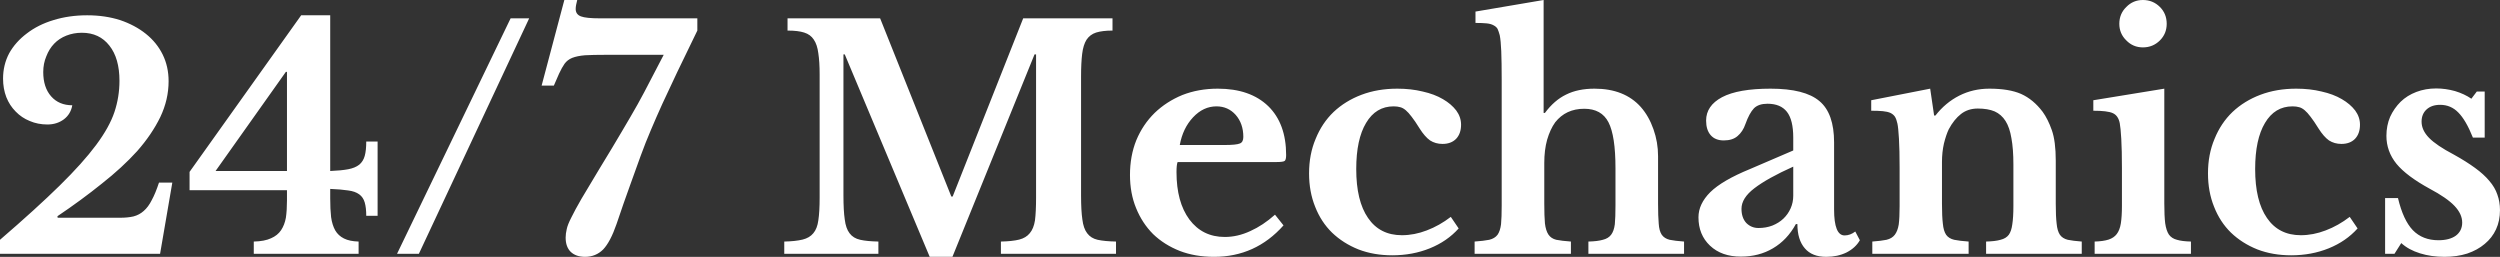 <svg data-v-423bf9ae="" xmlns="http://www.w3.org/2000/svg" viewBox="0 0 584.031 60" class="font"><rect x="0" y="0" width="584.031" height="60" fill="#333333" stroke="none"/><!----><!----><!----><g data-v-423bf9ae="" id="6b45a3c3-8936-4d2f-b206-416ef10edc33" fill="white" transform="matrix(5.102,0,0,5.102,-2.806,-10)"><path d="M3.18 11.86L3.19 11.93L6.05 11.93L6.05 11.93Q6.40 11.93 6.66 11.87L6.66 11.87L6.66 11.87Q6.93 11.80 7.13 11.62L7.13 11.62L7.13 11.62Q7.34 11.44 7.50 11.12L7.50 11.12L7.50 11.12Q7.67 10.81 7.83 10.32L7.83 10.32L8.44 10.32L7.88 13.58L0.55 13.58L0.55 12.94L0.55 12.94Q2.21 11.51 3.28 10.46L3.28 10.46L3.28 10.46Q4.34 9.42 4.95 8.60L4.95 8.60L4.95 8.60Q5.56 7.78 5.79 7.09L5.79 7.09L5.79 7.09Q6.02 6.40 6.02 5.66L6.02 5.66L6.02 5.66Q6.02 4.63 5.56 4.05L5.56 4.05L5.56 4.05Q5.10 3.46 4.30 3.46L4.30 3.46L4.30 3.46Q3.92 3.46 3.59 3.59L3.59 3.59L3.59 3.59Q3.26 3.72 3.03 3.96L3.03 3.96L3.03 3.96Q2.80 4.20 2.67 4.54L2.67 4.54L2.67 4.54Q2.53 4.87 2.53 5.26L2.53 5.26L2.53 5.26Q2.53 5.96 2.89 6.37L2.89 6.37L2.89 6.37Q3.25 6.78 3.86 6.78L3.86 6.78L3.86 6.78Q3.79 7.18 3.48 7.42L3.48 7.42L3.48 7.42Q3.16 7.66 2.72 7.66L2.72 7.66L2.72 7.66Q2.28 7.66 1.91 7.50L1.91 7.50L1.91 7.50Q1.54 7.35 1.27 7.07L1.27 7.07L1.27 7.07Q0.99 6.79 0.84 6.41L0.84 6.41L0.84 6.41Q0.69 6.02 0.69 5.56L0.69 5.56L0.69 5.56Q0.69 4.93 0.97 4.40L0.97 4.40L0.97 4.40Q1.26 3.88 1.78 3.49L1.78 3.49L1.78 3.49Q2.30 3.09 3.00 2.88L3.00 2.88L3.00 2.88Q3.71 2.66 4.54 2.66L4.54 2.66L4.54 2.66Q5.36 2.66 6.05 2.88L6.05 2.88L6.05 2.88Q6.73 3.11 7.23 3.51L7.23 3.51L7.23 3.51Q7.73 3.91 8.00 4.46L8.00 4.46L8.00 4.46Q8.27 5.01 8.27 5.68L8.27 5.68L8.27 5.68Q8.27 6.52 7.89 7.32L7.89 7.32L7.89 7.32Q7.50 8.12 6.83 8.88L6.83 8.88L6.83 8.88Q6.15 9.63 5.21 10.37L5.21 10.37L5.21 10.37Q4.28 11.12 3.18 11.86L3.18 11.86ZM9.23 10.67L9.23 9.83L14.34 2.66L15.67 2.66L15.67 9.79L15.67 9.79Q16.17 9.77 16.49 9.71L16.49 9.71L16.49 9.71Q16.81 9.65 17.00 9.50L17.00 9.50L17.00 9.50Q17.18 9.35 17.25 9.10L17.25 9.10L17.25 9.10Q17.32 8.85 17.32 8.44L17.32 8.44L17.84 8.44L17.84 11.84L17.32 11.84L17.32 11.84Q17.32 11.47 17.25 11.23L17.25 11.23L17.25 11.23Q17.18 10.99 17.00 10.86L17.00 10.86L17.00 10.86Q16.81 10.72 16.49 10.68L16.49 10.68L16.49 10.68Q16.17 10.63 15.67 10.61L15.67 10.61L15.67 11.05L15.67 11.05Q15.67 11.54 15.71 11.90L15.71 11.90L15.71 11.90Q15.76 12.26 15.90 12.51L15.90 12.51L15.90 12.51Q16.04 12.75 16.30 12.88L16.30 12.88L16.30 12.88Q16.56 13.01 16.97 13.02L16.97 13.02L16.97 13.58L12.17 13.58L12.17 13.02L12.17 13.02Q12.66 13.01 12.96 12.87L12.96 12.87L12.96 12.87Q13.26 12.74 13.42 12.50L13.42 12.50L13.42 12.50Q13.58 12.26 13.64 11.93L13.64 11.93L13.64 11.93Q13.69 11.59 13.69 11.14L13.69 11.14L13.69 10.67L9.23 10.67ZM13.69 9.79L13.69 5.25L13.64 5.25L10.42 9.79L13.69 9.79ZM24.78 2.80L19.73 13.58L18.73 13.58L23.93 2.80L24.78 2.80ZM30.94 4.47L28.28 4.47L28.28 4.47Q27.71 4.47 27.34 4.49L27.34 4.49L27.34 4.49Q26.98 4.52 26.75 4.61L26.75 4.61L26.75 4.61Q26.53 4.70 26.40 4.88L26.40 4.88L26.40 4.88Q26.28 5.05 26.15 5.33L26.15 5.33L25.91 5.88L25.35 5.88L26.39 1.96L26.98 1.96L26.98 1.96Q26.95 2.09 26.93 2.18L26.93 2.18L26.93 2.18Q26.91 2.28 26.91 2.37L26.91 2.37L26.91 2.37Q26.91 2.62 27.15 2.71L27.15 2.71L27.15 2.71Q27.38 2.80 28.03 2.80L28.03 2.80L32.48 2.80L32.48 3.36L32.48 3.36Q31.95 4.45 31.56 5.26L31.56 5.26L31.56 5.26Q31.18 6.06 30.88 6.71L30.88 6.71L30.88 6.71Q30.59 7.35 30.35 7.92L30.35 7.92L30.35 7.92Q30.11 8.48 29.88 9.11L29.88 9.11L29.88 9.11Q29.65 9.73 29.39 10.47L29.39 10.47L29.39 10.47Q29.12 11.21 28.78 12.22L28.78 12.22L28.78 12.22Q28.50 13.03 28.17 13.38L28.17 13.38L28.17 13.38Q27.83 13.72 27.34 13.72L27.34 13.72L27.34 13.72Q26.92 13.72 26.68 13.49L26.68 13.49L26.68 13.49Q26.45 13.26 26.45 12.84L26.45 12.84L26.45 12.84Q26.45 12.66 26.50 12.45L26.50 12.45L26.50 12.45Q26.54 12.25 26.71 11.92L26.71 11.92L26.71 11.92Q26.87 11.59 27.17 11.07L27.17 11.07L27.17 11.07Q27.48 10.54 27.99 9.70L27.99 9.70L27.99 9.70Q28.62 8.67 29.03 7.97L29.03 7.97L29.03 7.97Q29.44 7.28 29.75 6.73L29.75 6.73L29.75 6.73Q30.06 6.17 30.32 5.66L30.32 5.66L30.32 5.66Q30.59 5.15 30.94 4.47L30.94 4.47ZM44.11 10.96L44.17 10.96L47.40 2.80L51.49 2.80L51.49 3.36L51.49 3.36Q51.03 3.36 50.74 3.45L50.74 3.45L50.74 3.45Q50.46 3.54 50.30 3.78L50.30 3.78L50.30 3.78Q50.15 4.02 50.10 4.43L50.10 4.43L50.10 4.43Q50.05 4.84 50.05 5.47L50.05 5.47L50.05 10.91L50.05 10.91Q50.05 11.61 50.11 12.01L50.11 12.01L50.11 12.01Q50.16 12.42 50.33 12.64L50.33 12.64L50.33 12.64Q50.50 12.87 50.81 12.94L50.81 12.94L50.81 12.94Q51.13 13.01 51.65 13.02L51.65 13.02L51.65 13.58L46.38 13.58L46.38 13.02L46.38 13.02Q46.90 13.01 47.22 12.93L47.22 12.93L47.22 12.93Q47.53 12.85 47.70 12.64L47.70 12.64L47.70 12.64Q47.88 12.43 47.94 12.05L47.94 12.05L47.94 12.05Q47.99 11.66 47.99 11.00L47.99 11.00L47.99 4.45L47.92 4.45L44.16 13.72L43.12 13.72L39.23 4.45L39.17 4.45L39.17 10.91L39.17 10.91Q39.17 11.61 39.23 12.01L39.23 12.01L39.23 12.01Q39.28 12.42 39.45 12.64L39.45 12.64L39.45 12.64Q39.62 12.87 39.94 12.94L39.94 12.94L39.94 12.94Q40.25 13.01 40.77 13.02L40.77 13.02L40.77 13.58L36.46 13.58L36.46 13.02L36.46 13.02Q36.97 13.01 37.30 12.93L37.30 12.93L37.30 12.93Q37.62 12.85 37.79 12.64L37.79 12.64L37.79 12.64Q37.97 12.43 38.02 12.05L38.02 12.05L38.02 12.05Q38.08 11.66 38.08 11.00L38.08 11.00L38.08 5.38L38.08 5.38Q38.08 4.79 38.02 4.40L38.02 4.40L38.02 4.40Q37.97 4.00 37.81 3.77L37.81 3.77L37.81 3.77Q37.66 3.54 37.37 3.45L37.37 3.45L37.37 3.45Q37.09 3.36 36.61 3.36L36.61 3.36L36.61 2.80L40.85 2.80L44.11 10.96ZM58.93 11.79L59.32 12.28L59.32 12.28Q58.04 13.72 56.14 13.72L56.14 13.72L56.14 13.72Q55.27 13.72 54.57 13.45L54.57 13.45L54.57 13.45Q53.86 13.17 53.35 12.68L53.35 12.68L53.35 12.68Q52.85 12.18 52.57 11.49L52.57 11.49L52.57 11.49Q52.29 10.81 52.29 9.97L52.29 9.97L52.29 9.97Q52.29 9.10 52.58 8.38L52.58 8.38L52.58 8.38Q52.88 7.66 53.42 7.13L53.42 7.13L53.42 7.13Q53.96 6.61 54.69 6.31L54.69 6.31L54.69 6.31Q55.43 6.02 56.31 6.02L56.31 6.02L56.31 6.02Q57.79 6.02 58.62 6.82L58.62 6.82L58.62 6.82Q59.44 7.62 59.44 9.06L59.44 9.06L59.44 9.06Q59.44 9.28 59.37 9.33L59.37 9.33L59.37 9.33Q59.30 9.38 58.98 9.38L58.98 9.38L54.47 9.38L54.47 9.38Q54.42 9.51 54.42 9.84L54.42 9.84L54.42 9.84Q54.42 11.21 55.01 12.01L55.01 12.01L55.01 12.01Q55.61 12.81 56.63 12.81L56.63 12.81L56.63 12.81Q57.22 12.81 57.80 12.54L57.80 12.54L57.80 12.54Q58.38 12.28 58.93 11.79L58.93 11.79ZM54.57 8.60L56.60 8.60L56.60 8.60Q57.16 8.60 57.32 8.53L57.32 8.53L57.32 8.53Q57.48 8.47 57.48 8.23L57.48 8.23L57.48 8.23Q57.48 7.62 57.13 7.22L57.13 7.22L57.13 7.22Q56.78 6.83 56.25 6.83L56.25 6.83L56.25 6.83Q55.65 6.83 55.18 7.33L55.18 7.33L55.18 7.33Q54.71 7.83 54.57 8.60L54.57 8.60ZM66.98 11.89L67.34 12.42L67.34 12.42Q66.81 13.01 66.02 13.33L66.02 13.33L66.02 13.33Q65.23 13.65 64.30 13.65L64.30 13.65L64.30 13.65Q63.45 13.65 62.75 13.38L62.75 13.38L62.75 13.38Q62.05 13.10 61.54 12.61L61.54 12.61L61.54 12.61Q61.04 12.12 60.77 11.43L60.77 11.43L60.77 11.43Q60.49 10.74 60.49 9.90L60.49 9.90L60.49 9.90Q60.49 9.03 60.79 8.32L60.79 8.32L60.79 8.32Q61.08 7.60 61.61 7.09L61.61 7.09L61.61 7.09Q62.15 6.58 62.89 6.30L62.89 6.30L62.89 6.30Q63.63 6.02 64.53 6.02L64.53 6.02L64.53 6.02Q65.16 6.02 65.69 6.15L65.69 6.15L65.69 6.15Q66.23 6.27 66.62 6.50L66.62 6.50L66.62 6.50Q67.00 6.72 67.23 7.02L67.23 7.02L67.23 7.02Q67.45 7.32 67.45 7.67L67.45 7.67L67.45 7.67Q67.45 8.08 67.22 8.32L67.22 8.32L67.22 8.32Q66.99 8.55 66.60 8.55L66.60 8.55L66.60 8.55Q66.28 8.55 66.03 8.39L66.03 8.39L66.03 8.39Q65.79 8.22 65.55 7.84L65.55 7.84L65.55 7.84Q65.34 7.50 65.19 7.31L65.19 7.31L65.19 7.31Q65.04 7.11 64.92 7.01L64.92 7.01L64.92 7.01Q64.79 6.90 64.67 6.87L64.67 6.87L64.67 6.87Q64.54 6.83 64.36 6.83L64.36 6.83L64.36 6.83Q63.55 6.83 63.10 7.59L63.10 7.59L63.10 7.59Q62.65 8.34 62.65 9.70L62.65 9.70L62.65 9.70Q62.65 11.16 63.19 11.94L63.19 11.94L63.19 11.94Q63.73 12.73 64.74 12.73L64.74 12.73L64.74 12.73Q65.31 12.73 65.88 12.51L65.88 12.51L65.88 12.51Q66.46 12.29 66.98 11.89L66.98 11.89ZM71.26 9.42L71.26 11.28L71.26 11.28Q71.26 11.86 71.29 12.19L71.29 12.19L71.29 12.19Q71.33 12.52 71.45 12.70L71.45 12.70L71.45 12.70Q71.57 12.88 71.81 12.94L71.81 12.94L71.81 12.94Q72.06 12.99 72.48 13.02L72.48 13.02L72.48 13.58L68.07 13.58L68.07 13.02L68.07 13.02Q68.49 12.99 68.74 12.94L68.74 12.94L68.74 12.94Q68.99 12.88 69.12 12.71L69.12 12.71L69.12 12.71Q69.24 12.54 69.28 12.23L69.28 12.23L69.28 12.23Q69.31 11.91 69.31 11.38L69.31 11.38L69.31 5.63L69.31 5.63Q69.31 4.79 69.29 4.30L69.29 4.30L69.29 4.30Q69.27 3.82 69.22 3.57L69.22 3.57L69.22 3.57Q69.17 3.39 69.12 3.28L69.12 3.28L69.12 3.28Q69.06 3.18 68.94 3.12L68.94 3.12L68.94 3.12Q68.82 3.05 68.62 3.03L68.62 3.03L68.62 3.03Q68.42 3.01 68.11 3.01L68.11 3.01L68.11 2.49L71.23 1.96L71.23 7.13L71.29 7.13L71.29 7.13Q71.72 6.55 72.26 6.29L72.26 6.29L72.26 6.29Q72.80 6.02 73.56 6.02L73.56 6.02L73.56 6.02Q74.93 6.02 75.68 6.86L75.68 6.86L75.68 6.86Q76.05 7.28 76.26 7.88L76.26 7.88L76.26 7.88Q76.47 8.47 76.47 9.11L76.47 9.11L76.47 11.28L76.47 11.28Q76.47 11.87 76.50 12.20L76.50 12.20L76.50 12.20Q76.52 12.53 76.64 12.71L76.64 12.71L76.64 12.71Q76.76 12.88 77 12.94L77 12.94L77 12.94Q77.24 12.99 77.66 13.02L77.66 13.02L77.66 13.58L73.28 13.58L73.28 13.02L73.28 13.02Q73.70 13.01 73.94 12.94L73.94 12.94L73.94 12.94Q74.19 12.88 74.32 12.71L74.32 12.71L74.32 12.71Q74.45 12.54 74.49 12.23L74.49 12.23L74.49 12.23Q74.52 11.91 74.52 11.38L74.52 11.38L74.52 9.66L74.52 9.66Q74.52 8.18 74.20 7.56L74.20 7.56L74.20 7.56Q73.88 6.94 73.09 6.94L73.09 6.94L73.09 6.94Q72.25 6.94 71.76 7.56L71.76 7.56L71.76 7.56Q71.53 7.88 71.39 8.36L71.39 8.36L71.39 8.36Q71.26 8.83 71.26 9.42L71.26 9.42ZM82.66 10.92L82.66 9.59L82.66 9.59Q81.48 10.12 80.88 10.58L80.88 10.58L80.88 10.58Q80.29 11.03 80.29 11.52L80.29 11.52L80.29 11.52Q80.29 11.93 80.51 12.17L80.51 12.17L80.51 12.17Q80.74 12.40 81.07 12.40L81.07 12.40L81.07 12.40Q81.41 12.40 81.70 12.29L81.70 12.29L81.70 12.29Q82.00 12.17 82.21 11.97L82.21 11.97L82.21 11.97Q82.42 11.77 82.54 11.50L82.54 11.50L82.54 11.50Q82.66 11.23 82.66 10.92L82.66 10.92ZM80.68 9.70L82.66 8.85L82.66 8.26L82.66 8.26Q82.66 7.45 82.37 7.08L82.37 7.08L82.37 7.08Q82.08 6.71 81.48 6.71L81.48 6.71L81.48 6.71Q81.07 6.71 80.86 6.92L80.86 6.92L80.86 6.92Q80.65 7.14 80.47 7.64L80.47 7.64L80.47 7.64Q80.35 7.99 80.11 8.19L80.11 8.19L80.11 8.19Q79.88 8.39 79.48 8.39L79.48 8.39L79.48 8.39Q79.09 8.39 78.88 8.15L78.88 8.15L78.88 8.15Q78.67 7.91 78.67 7.48L78.67 7.48L78.67 7.48Q78.67 6.80 79.40 6.41L79.40 6.41L79.40 6.41Q80.14 6.02 81.62 6.02L81.62 6.02L81.62 6.02Q83.19 6.02 83.86 6.59L83.86 6.59L83.86 6.59Q84.53 7.15 84.53 8.48L84.53 8.48L84.53 11.55L84.53 11.55Q84.53 12.74 85.01 12.74L85.01 12.74L85.01 12.74Q85.27 12.74 85.50 12.56L85.50 12.56L85.71 12.96L85.71 12.96Q85.51 13.31 85.10 13.52L85.10 13.52L85.10 13.52Q84.69 13.72 84.17 13.72L84.17 13.72L84.17 13.72Q83.52 13.72 83.19 13.33L83.19 13.33L83.19 13.33Q82.85 12.94 82.85 12.22L82.85 12.22L82.78 12.22L82.78 12.22Q82.38 12.95 81.73 13.33L81.73 13.33L81.73 13.33Q81.09 13.71 80.26 13.71L80.26 13.71L80.26 13.71Q79.38 13.71 78.85 13.21L78.85 13.21L78.85 13.21Q78.32 12.71 78.32 11.91L78.32 11.91L78.32 11.91Q78.32 11.30 78.86 10.76L78.86 10.76L78.86 10.76Q79.41 10.22 80.68 9.70L80.68 9.70ZM89.47 9.37L89.47 11.30L89.47 11.30Q89.47 11.87 89.51 12.20L89.51 12.20L89.51 12.20Q89.54 12.53 89.66 12.71L89.66 12.71L89.66 12.71Q89.78 12.88 90.03 12.94L90.03 12.94L90.03 12.94Q90.27 12.99 90.69 13.02L90.69 13.02L90.69 13.58L86.28 13.58L86.28 13.02L86.28 13.02Q86.69 12.99 86.93 12.94L86.93 12.94L86.93 12.94Q87.18 12.88 87.31 12.71L87.31 12.71L87.31 12.71Q87.44 12.54 87.49 12.24L87.49 12.24L87.49 12.24Q87.53 11.93 87.53 11.40L87.53 11.40L87.53 9.65L87.53 9.65Q87.53 8.82 87.50 8.31L87.50 8.31L87.50 8.31Q87.47 7.80 87.43 7.62L87.43 7.62L87.43 7.62Q87.39 7.43 87.32 7.31L87.32 7.31L87.32 7.31Q87.25 7.20 87.11 7.13L87.11 7.13L87.11 7.13Q86.97 7.07 86.76 7.05L86.76 7.05L86.76 7.05Q86.55 7.03 86.23 7.03L86.23 7.03L86.23 6.55L88.93 6.02L89.11 7.25L89.17 7.25L89.17 7.25Q89.63 6.66 90.26 6.34L90.26 6.34L90.26 6.34Q90.89 6.02 91.64 6.02L91.64 6.02L91.64 6.02Q92.54 6.02 93.09 6.26L93.09 6.26L93.09 6.26Q93.65 6.51 94.08 7.08L94.08 7.08L94.08 7.08Q94.32 7.41 94.50 7.92L94.50 7.92L94.50 7.92Q94.68 8.43 94.68 9.32L94.68 9.32L94.68 11.30L94.68 11.30Q94.68 11.87 94.72 12.20L94.72 12.20L94.72 12.20Q94.75 12.53 94.87 12.71L94.87 12.71L94.87 12.71Q94.99 12.88 95.23 12.94L95.23 12.94L95.23 12.94Q95.47 12.99 95.87 13.02L95.87 13.02L95.87 13.58L91.49 13.58L91.49 13.02L91.49 13.02Q91.91 13.01 92.15 12.94L92.15 12.94L92.15 12.94Q92.40 12.88 92.53 12.71L92.53 12.71L92.53 12.71Q92.65 12.54 92.69 12.23L92.69 12.23L92.69 12.23Q92.74 11.91 92.74 11.40L92.74 11.40L92.74 9.49L92.74 9.49Q92.74 8.78 92.65 8.29L92.65 8.29L92.65 8.29Q92.57 7.80 92.38 7.50L92.38 7.50L92.38 7.50Q92.19 7.20 91.88 7.06L91.88 7.06L91.88 7.06Q91.57 6.93 91.11 6.93L91.11 6.93L91.11 6.93Q90.66 6.93 90.34 7.18L90.34 7.18L90.34 7.18Q90.02 7.43 89.78 7.88L89.78 7.88L89.78 7.88Q89.66 8.13 89.56 8.53L89.56 8.53L89.56 8.53Q89.47 8.93 89.47 9.37L89.47 9.37ZM99.65 6.02L99.65 11.28L99.65 11.28Q99.65 11.84 99.69 12.18L99.69 12.18L99.69 12.18Q99.74 12.52 99.86 12.70L99.86 12.70L99.86 12.70Q99.99 12.88 100.23 12.94L100.23 12.94L100.23 12.94Q100.46 13.01 100.87 13.02L100.87 13.02L100.87 13.58L96.46 13.58L96.46 13.02L96.46 13.02Q96.85 13.01 97.10 12.93L97.10 12.93L97.10 12.93Q97.34 12.85 97.47 12.68L97.47 12.68L97.47 12.68Q97.61 12.50 97.66 12.19L97.66 12.19L97.66 12.19Q97.71 11.87 97.71 11.38L97.71 11.38L97.71 9.66L97.71 9.66Q97.71 8.85 97.68 8.32L97.68 8.32L97.68 8.32Q97.65 7.80 97.61 7.60L97.61 7.60L97.61 7.60Q97.54 7.25 97.29 7.14L97.29 7.14L97.29 7.14Q97.05 7.03 96.40 7.03L96.40 7.03L96.40 6.55L99.65 6.02ZM97.59 3.05L97.59 3.05L97.59 3.05Q97.59 2.59 97.91 2.28L97.91 2.28L97.91 2.28Q98.22 1.96 98.67 1.96L98.67 1.96L98.67 1.96Q99.13 1.96 99.45 2.28L99.45 2.28L99.45 2.28Q99.76 2.59 99.76 3.05L99.76 3.05L99.76 3.05Q99.76 3.50 99.45 3.81L99.45 3.81L99.45 3.81Q99.13 4.13 98.67 4.13L98.67 4.13L98.67 4.13Q98.22 4.13 97.91 3.81L97.91 3.81L97.91 3.81Q97.59 3.50 97.59 3.05ZM108.14 11.89L108.50 12.42L108.50 12.42Q107.97 13.01 107.18 13.33L107.18 13.33L107.18 13.33Q106.39 13.65 105.46 13.65L105.46 13.65L105.46 13.65Q104.61 13.65 103.91 13.38L103.91 13.38L103.91 13.38Q103.21 13.10 102.70 12.61L102.70 12.61L102.70 12.61Q102.20 12.12 101.93 11.43L101.93 11.43L101.93 11.43Q101.65 10.74 101.65 9.90L101.65 9.90L101.65 9.90Q101.65 9.03 101.95 8.32L101.95 8.32L101.95 8.32Q102.24 7.60 102.77 7.09L102.77 7.09L102.77 7.09Q103.31 6.58 104.05 6.30L104.05 6.30L104.05 6.30Q104.79 6.02 105.69 6.02L105.69 6.02L105.69 6.02Q106.32 6.02 106.85 6.15L106.85 6.15L106.85 6.15Q107.39 6.27 107.78 6.50L107.78 6.50L107.78 6.50Q108.16 6.72 108.39 7.02L108.39 7.02L108.39 7.02Q108.61 7.32 108.61 7.67L108.61 7.67L108.61 7.67Q108.61 8.08 108.38 8.32L108.38 8.32L108.38 8.32Q108.15 8.55 107.76 8.55L107.76 8.55L107.76 8.55Q107.44 8.55 107.19 8.39L107.19 8.39L107.19 8.39Q106.95 8.22 106.71 7.84L106.71 7.84L106.71 7.84Q106.50 7.50 106.35 7.31L106.35 7.31L106.35 7.31Q106.20 7.11 106.08 7.01L106.08 7.01L106.08 7.01Q105.95 6.90 105.83 6.87L105.83 6.87L105.83 6.87Q105.70 6.83 105.52 6.83L105.52 6.83L105.52 6.83Q104.71 6.83 104.26 7.59L104.26 7.59L104.26 7.59Q103.81 8.34 103.81 9.70L103.81 9.70L103.81 9.70Q103.81 11.16 104.35 11.94L104.35 11.94L104.35 11.94Q104.89 12.73 105.90 12.73L105.90 12.73L105.90 12.73Q106.47 12.73 107.04 12.51L107.04 12.51L107.04 12.51Q107.62 12.29 108.14 11.89L108.14 11.89ZM110.50 13.09L110.19 13.58L109.76 13.58L109.76 11.03L110.35 11.03L110.35 11.03Q110.59 12.04 111.03 12.50L111.03 12.50L111.03 12.50Q111.48 12.96 112.20 12.96L112.20 12.96L112.20 12.96Q112.71 12.96 113.00 12.75L113.00 12.75L113.00 12.75Q113.29 12.53 113.29 12.15L113.29 12.15L113.29 12.15Q113.29 11.76 112.94 11.39L112.94 11.39L112.94 11.39Q112.59 11.02 111.80 10.60L111.80 10.60L111.80 10.60Q110.74 10.02 110.28 9.46L110.28 9.46L110.28 9.46Q109.82 8.89 109.82 8.18L109.82 8.18L109.82 8.18Q109.82 7.71 109.99 7.31L109.99 7.31L109.99 7.31Q110.17 6.92 110.47 6.62L110.47 6.62L110.47 6.62Q110.77 6.33 111.19 6.17L111.19 6.17L111.19 6.17Q111.61 6.01 112.10 6.01L112.10 6.01L112.10 6.01Q112.53 6.01 112.96 6.13L112.96 6.13L112.96 6.13Q113.39 6.26 113.71 6.48L113.71 6.48L113.96 6.15L114.32 6.15L114.32 8.26L113.78 8.26L113.78 8.26Q113.46 7.46 113.11 7.11L113.11 7.11L113.11 7.11Q112.77 6.76 112.28 6.76L112.28 6.76L112.28 6.76Q111.89 6.76 111.66 6.97L111.66 6.97L111.66 6.97Q111.43 7.18 111.43 7.53L111.43 7.53L111.43 7.53Q111.43 7.92 111.77 8.27L111.77 8.27L111.77 8.27Q112.11 8.62 112.91 9.04L112.91 9.04L112.91 9.04Q113.47 9.35 113.88 9.65L113.88 9.65L113.88 9.65Q114.28 9.94 114.53 10.24L114.53 10.24L114.53 10.24Q114.79 10.54 114.90 10.87L114.90 10.87L114.90 10.87Q115.02 11.20 115.02 11.58L115.02 11.58L115.02 11.58Q115.02 12.07 114.84 12.46L114.84 12.46L114.84 12.46Q114.66 12.85 114.32 13.13L114.32 13.13L114.32 13.13Q113.99 13.41 113.52 13.57L113.52 13.57L113.52 13.57Q113.05 13.72 112.48 13.72L112.48 13.72L112.48 13.72Q111.87 13.72 111.36 13.56L111.36 13.56L111.36 13.56Q110.84 13.40 110.50 13.09L110.50 13.09Z"></path></g><!----><!----></svg>